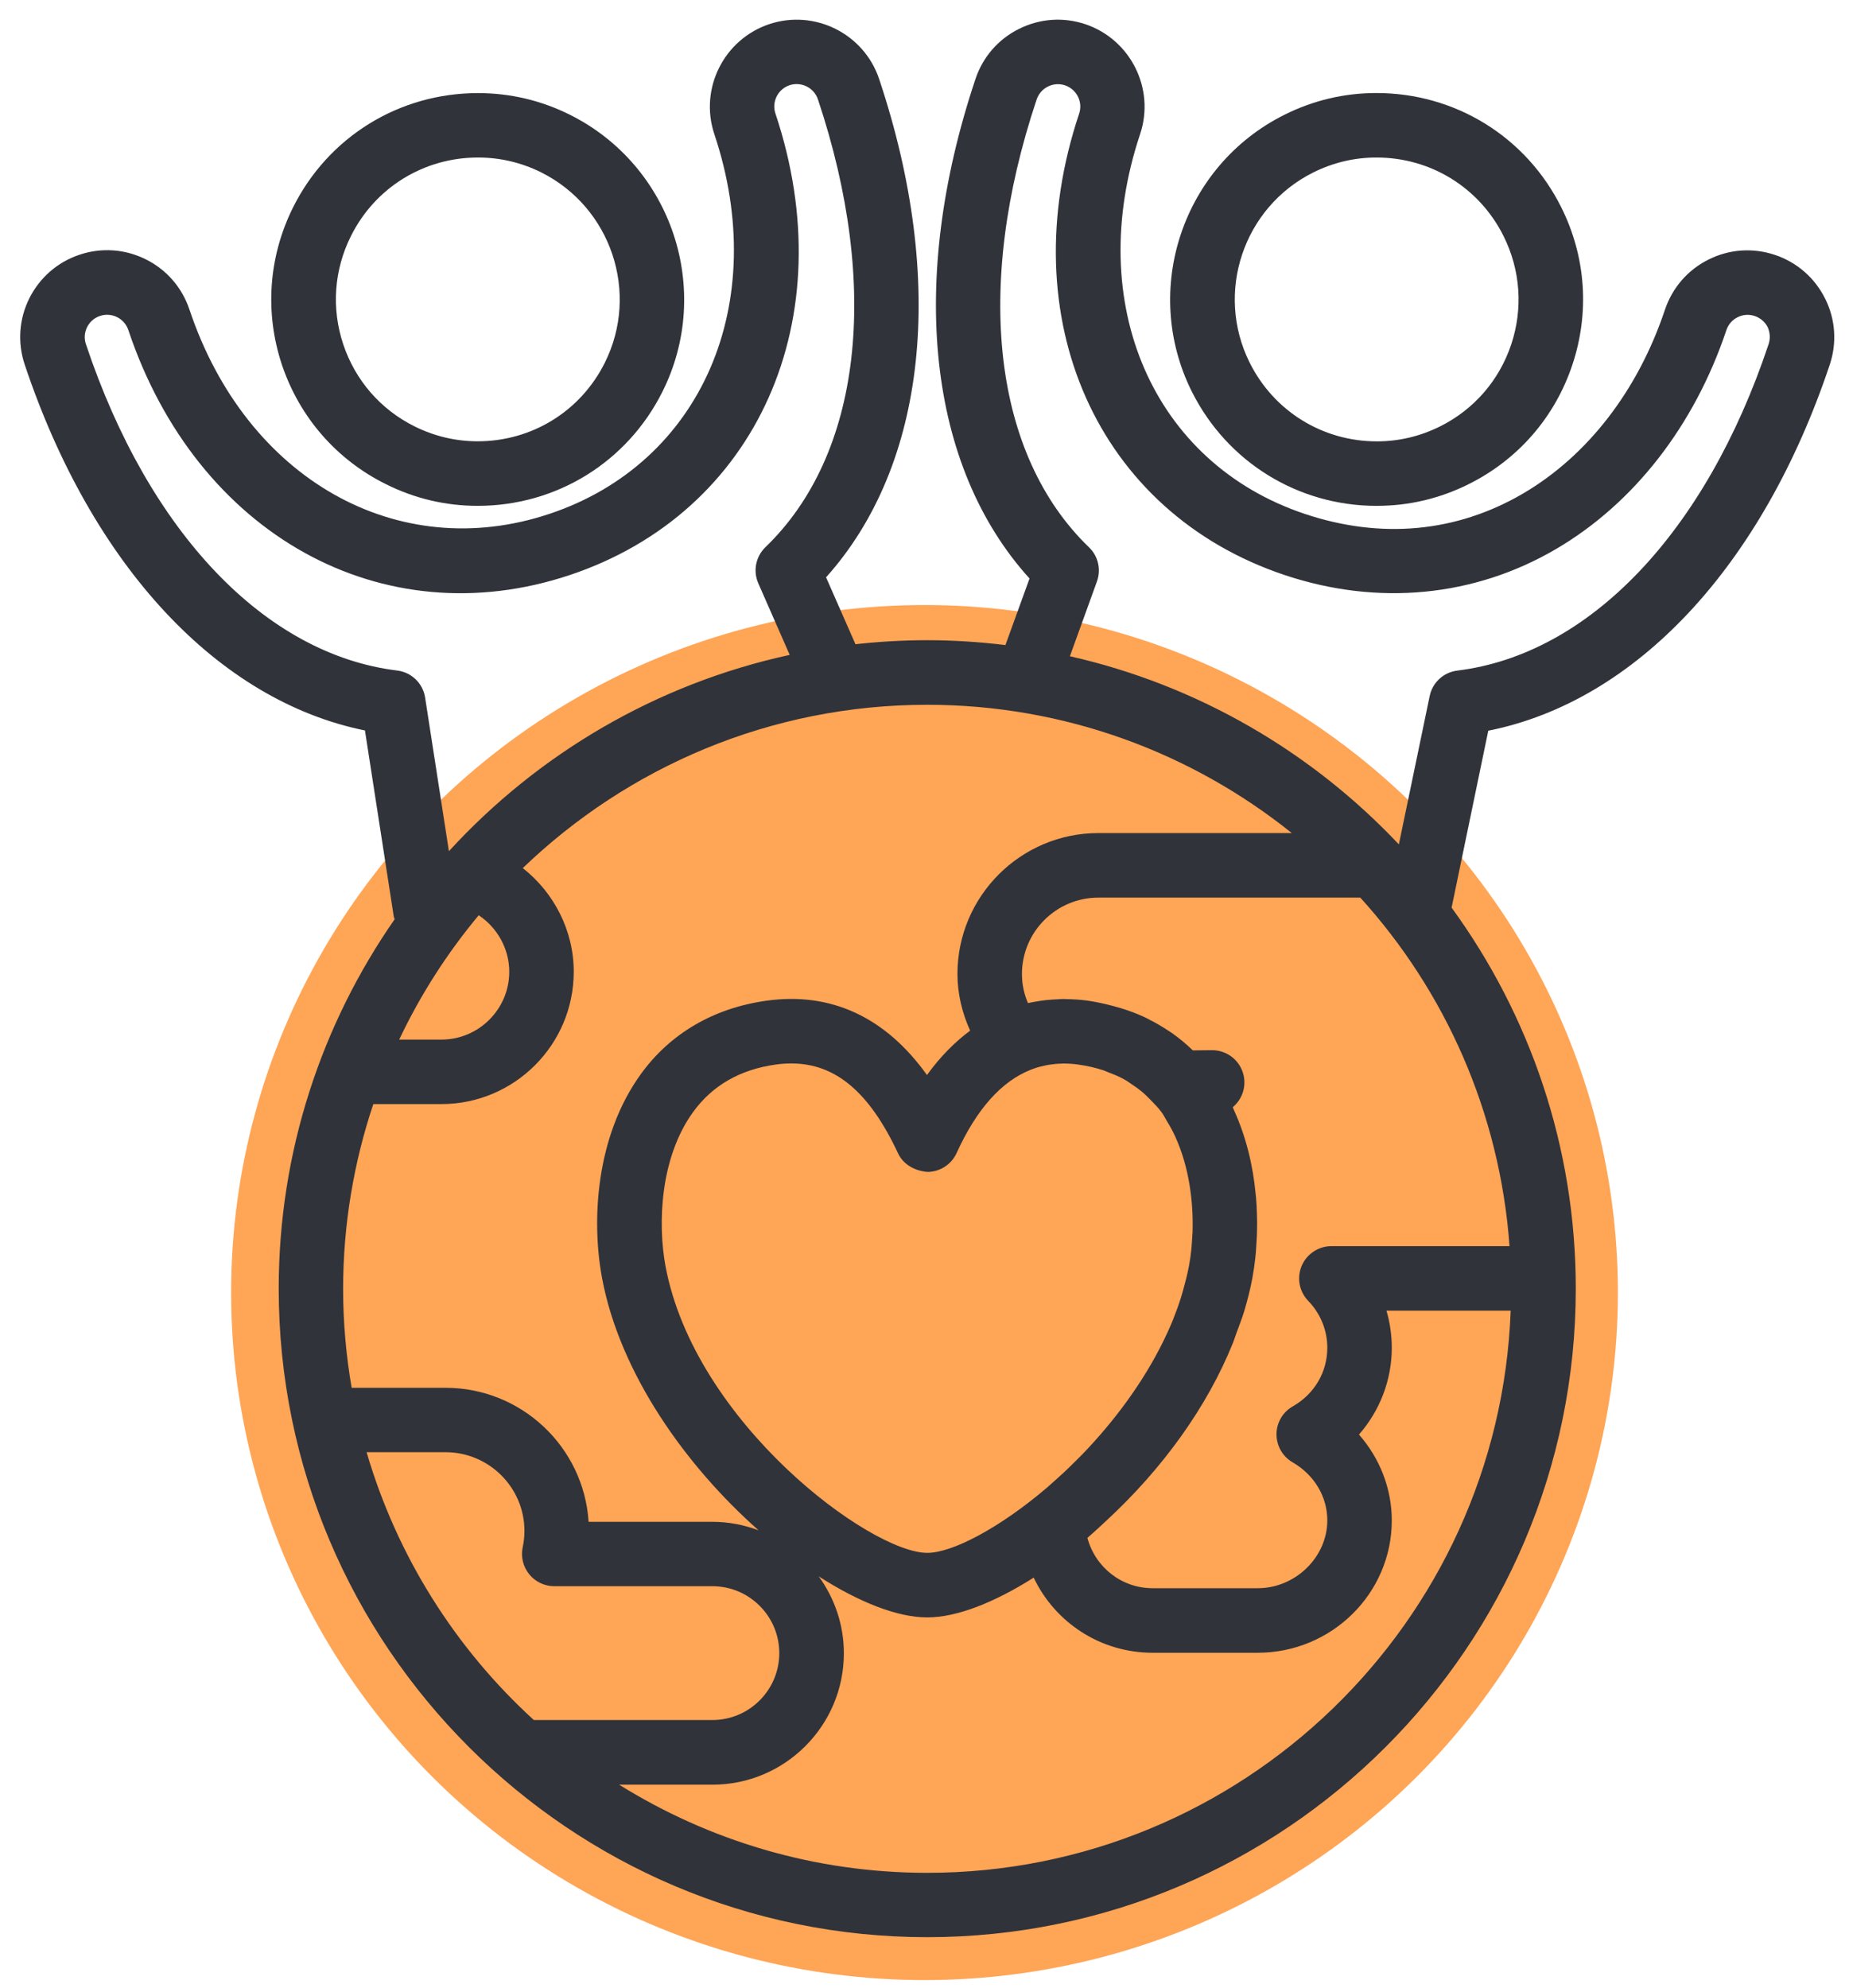 <svg width="80" height="86" viewBox="0 0 80 86" fill="none" xmlns="http://www.w3.org/2000/svg">
<ellipse cx="40" cy="55.926" rx="30" ry="29.747" fill="#FFA556"/>
<path d="M16.691 20.946C17.94 21.571 19.281 21.887 20.668 21.887C24.08 21.887 27.142 19.991 28.664 16.943C30.862 12.54 29.064 7.163 24.657 4.965C23.407 4.341 22.067 4.028 20.679 4.028C17.268 4.028 14.202 5.921 12.68 8.972C11.616 11.109 11.445 13.528 12.2 15.791C12.963 18.051 14.554 19.885 16.691 20.946L16.691 20.946ZM15.183 10.215C16.229 8.115 18.336 6.815 20.683 6.815C21.635 6.815 22.558 7.033 23.415 7.458C26.445 8.973 27.68 12.667 26.169 15.693C25.122 17.793 23.015 19.094 20.668 19.094C19.717 19.094 18.794 18.876 17.933 18.447C16.465 17.717 15.372 16.456 14.852 14.901C14.333 13.35 14.449 11.683 15.183 10.215H15.183Z" fill="#30333A"/>
<path d="M59.569 21.887C60.957 21.887 62.297 21.571 63.547 20.947C65.683 19.882 67.274 18.051 68.03 15.788C68.785 13.525 68.618 11.105 67.55 8.969C66.028 5.918 62.965 4.025 59.551 4.025C58.163 4.025 56.822 4.341 55.573 4.966C51.166 7.164 49.368 12.54 51.566 16.943C53.095 19.995 56.161 21.888 59.569 21.888L59.569 21.887ZM56.822 7.461C57.683 7.033 58.603 6.815 59.554 6.815C61.901 6.815 64.008 8.115 65.054 10.215C65.785 11.683 65.904 13.346 65.385 14.905C64.865 16.46 63.772 17.72 62.304 18.451C61.443 18.879 60.524 19.097 59.572 19.097C57.226 19.097 55.119 17.793 54.072 15.697C52.557 12.667 53.793 8.973 56.822 7.461H56.822Z" fill="#30333A"/>
<path d="M78.964 12.915C78.517 12.018 77.743 11.345 76.795 11.029C75.844 10.71 74.823 10.779 73.925 11.229C73.025 11.676 72.356 12.45 72.036 13.402C70.87 16.893 68.691 19.715 65.904 21.35C63.027 23.036 59.761 23.341 56.459 22.237C49.88 20.039 46.883 13.126 49.328 5.805C49.985 3.844 48.921 1.708 46.956 1.046C46.008 0.73 44.99 0.799 44.089 1.25C43.188 1.697 42.52 2.47 42.204 3.422C39.269 12.199 40.155 20.187 44.544 25.03L43.501 27.911C42.393 27.776 41.263 27.7 40.119 27.7C39.069 27.7 38.033 27.762 37.013 27.874L35.741 24.979C40.093 20.129 40.962 12.166 38.037 3.418C37.38 1.456 35.247 0.388 33.278 1.046C31.317 1.707 30.252 3.839 30.906 5.801C33.355 13.121 30.357 20.035 23.778 22.232C17.199 24.434 10.646 20.717 8.197 13.394C7.877 12.442 7.209 11.668 6.308 11.221C5.411 10.774 4.39 10.702 3.442 11.021C2.49 11.338 1.72 12.01 1.269 12.907C0.823 13.804 0.75 14.825 1.07 15.777C3.983 24.485 9.432 30.315 15.79 31.605L17.039 39.67C17.047 39.706 17.065 39.736 17.076 39.772C13.919 44.313 12.059 49.821 12.059 55.757C12.059 71.229 24.646 83.817 40.119 83.817C55.591 83.817 68.179 71.229 68.179 55.757C68.179 49.603 66.181 43.907 62.806 39.271L64.393 31.616C70.773 30.345 76.247 24.511 79.168 15.777C79.484 14.829 79.415 13.812 78.965 12.915H78.964ZM18.394 30.185C18.3 29.567 17.806 29.088 17.184 29.012C11.474 28.314 6.438 23.035 3.718 14.894C3.634 14.647 3.653 14.386 3.769 14.153C3.885 13.924 4.081 13.75 4.328 13.67C4.572 13.586 4.833 13.608 5.066 13.721C5.298 13.837 5.469 14.037 5.553 14.28C8.513 23.133 16.553 27.59 24.661 24.878C32.773 22.164 36.511 13.769 33.551 4.915C33.38 4.406 33.656 3.858 34.161 3.687C34.67 3.52 35.218 3.793 35.389 4.298C38.11 12.439 37.263 19.683 33.118 23.675C32.697 24.082 32.574 24.703 32.81 25.241L34.168 28.336C28.396 29.589 23.277 32.619 19.423 36.829L18.394 30.185ZM22.034 42.046C22.034 43.663 20.715 44.981 19.099 44.981H17.272C18.191 43.038 19.35 41.236 20.712 39.601C21.515 40.135 22.034 41.051 22.034 42.046L22.034 42.046ZM16.153 47.771H19.099C22.256 47.771 24.824 45.203 24.824 42.046C24.824 40.266 23.971 38.624 22.619 37.56C27.164 33.189 33.329 30.494 40.114 30.494C46.079 30.494 51.564 32.575 55.892 36.045H47.522C44.161 36.045 41.426 38.78 41.426 42.141C41.426 42.998 41.626 43.819 41.974 44.593C41.335 45.072 40.703 45.686 40.107 46.514C38.316 44.008 35.955 42.914 33.179 43.296C30.883 43.612 28.991 44.716 27.716 46.489C25.779 49.177 25.583 52.799 26.048 55.295C26.822 59.44 29.688 63.44 32.823 66.215C32.199 65.979 31.526 65.845 30.822 65.845H25.467C25.26 62.611 22.564 60.047 19.277 60.047H15.215C14.976 58.655 14.845 57.224 14.845 55.764C14.848 52.97 15.31 50.285 16.152 47.771L16.153 47.771ZM65.312 53.918H57.606C57.047 53.918 56.542 54.252 56.32 54.768C56.102 55.284 56.211 55.88 56.6 56.283C57.134 56.835 57.428 57.558 57.428 58.314C57.428 59.371 56.869 60.316 55.935 60.85C55.499 61.097 55.23 61.558 55.23 62.056C55.227 62.553 55.492 63.018 55.924 63.269C56.865 63.814 57.428 64.755 57.428 65.783C57.428 67.374 56.048 68.718 54.417 68.718H49.872C48.521 68.718 47.384 67.803 47.049 66.542C47.071 66.524 47.089 66.506 47.111 66.484C47.362 66.27 47.612 66.034 47.863 65.801C50.322 63.531 52.241 60.846 53.338 58.121C53.403 57.962 53.45 57.798 53.512 57.638C53.625 57.333 53.741 57.032 53.835 56.726C53.977 56.251 54.097 55.771 54.188 55.288C54.188 55.281 54.191 55.273 54.191 55.266C54.242 54.993 54.282 54.706 54.315 54.409C54.333 54.267 54.34 54.114 54.351 53.965C54.362 53.806 54.373 53.649 54.38 53.486C54.388 53.286 54.391 53.086 54.391 52.879C54.391 52.77 54.388 52.661 54.384 52.549C54.377 52.305 54.366 52.062 54.344 51.811C54.34 51.757 54.333 51.702 54.326 51.648C54.213 50.438 53.919 49.199 53.392 48.037C53.374 47.993 53.359 47.95 53.338 47.906C53.777 47.539 53.952 46.943 53.77 46.395C53.581 45.824 53.047 45.439 52.444 45.439L51.612 45.447C51.605 45.439 51.598 45.436 51.59 45.428C51.314 45.163 51.02 44.92 50.708 44.698C50.646 44.655 50.58 44.615 50.519 44.575C50.261 44.404 49.992 44.248 49.716 44.11C49.643 44.073 49.574 44.033 49.502 44.001C49.178 43.852 48.844 43.728 48.499 43.623C48.401 43.594 48.303 43.565 48.205 43.539C47.834 43.438 47.456 43.354 47.06 43.296C46.744 43.252 46.435 43.234 46.13 43.23C46.094 43.23 46.054 43.223 46.018 43.223C45.974 43.223 45.93 43.23 45.887 43.23C45.767 43.234 45.651 43.241 45.534 43.249C45.436 43.256 45.338 43.263 45.236 43.274C45.106 43.289 44.975 43.31 44.844 43.332C44.746 43.35 44.648 43.365 44.55 43.387C44.528 43.394 44.503 43.394 44.477 43.401C44.325 43.049 44.216 42.627 44.216 42.144C44.216 40.321 45.698 38.838 47.522 38.838H58.856C62.529 42.889 64.894 48.138 65.312 53.918L65.312 53.918ZM45.418 64.261C45.382 64.29 45.345 64.322 45.313 64.355C43.242 66.121 41.197 67.189 40.121 67.189C37.655 67.189 30.059 61.554 28.794 54.783C28.453 52.944 28.558 50.096 29.982 48.124C30.814 46.968 32.02 46.274 33.568 46.06C33.8 46.027 34.025 46.013 34.239 46.013C36.147 46.013 37.614 47.248 38.857 49.904C39.086 50.394 39.591 50.663 40.128 50.706C40.673 50.703 41.164 50.383 41.389 49.889C42.254 47.989 43.329 46.787 44.597 46.285C44.644 46.267 44.691 46.253 44.735 46.234C44.895 46.176 45.062 46.133 45.225 46.1C45.276 46.089 45.323 46.078 45.374 46.071C45.556 46.042 45.745 46.024 45.934 46.02C45.966 46.02 45.999 46.013 46.032 46.017C46.239 46.017 46.449 46.031 46.671 46.064C47.041 46.115 47.387 46.198 47.721 46.303C47.808 46.329 47.884 46.373 47.968 46.402C48.2 46.489 48.426 46.583 48.636 46.7C48.749 46.761 48.851 46.834 48.956 46.907C49.112 47.008 49.265 47.117 49.41 47.237C49.537 47.343 49.657 47.462 49.773 47.582C49.941 47.757 50.111 47.924 50.257 48.123C50.34 48.236 50.402 48.363 50.474 48.483C50.609 48.701 50.733 48.926 50.841 49.159C50.849 49.173 50.852 49.188 50.86 49.203C51.459 50.525 51.641 52.04 51.597 53.337C51.593 53.362 51.593 53.391 51.59 53.416C51.579 53.645 51.564 53.871 51.543 54.085C51.517 54.328 51.484 54.565 51.441 54.782C51.372 55.149 51.277 55.509 51.176 55.872C51.147 55.974 51.117 56.076 51.085 56.178C50.987 56.486 50.874 56.791 50.754 57.097C50.682 57.275 50.605 57.453 50.525 57.627C50.471 57.743 50.42 57.856 50.362 57.972C49.465 59.821 48.182 61.521 46.834 62.92C46.758 63 46.682 63.076 46.602 63.152C46.413 63.341 46.228 63.523 46.039 63.701C45.832 63.89 45.625 64.079 45.418 64.26L45.418 64.261ZM15.862 62.833H19.276C21.158 62.833 22.691 64.362 22.691 66.241C22.691 66.473 22.666 66.713 22.615 66.949C22.528 67.359 22.633 67.788 22.898 68.115C23.164 68.442 23.56 68.631 23.981 68.631H30.822C32.42 68.631 33.717 69.931 33.717 71.526C33.717 73.125 32.416 74.422 30.822 74.422H23.098C19.72 71.341 17.18 67.345 15.862 62.833L15.862 62.833ZM40.118 81.033C35.228 81.033 30.662 79.631 26.789 77.219H30.825C33.96 77.219 36.511 74.668 36.511 71.533C36.511 70.291 36.104 69.143 35.424 68.206C37.161 69.321 38.828 69.982 40.118 69.982C41.386 69.982 43.017 69.343 44.724 68.26C45.643 70.193 47.602 71.511 49.872 71.511H54.417C57.614 71.511 60.218 68.943 60.218 65.786C60.218 64.413 59.699 63.094 58.798 62.07C59.699 61.042 60.218 59.712 60.218 58.317C60.218 57.769 60.138 57.227 59.989 56.711H65.362C64.861 70.204 53.734 81.033 40.117 81.033L40.118 81.033ZM76.519 14.898C73.798 23.039 68.763 28.314 63.053 29.015C62.457 29.088 61.977 29.531 61.857 30.116L60.524 36.535C56.757 32.539 51.831 29.648 46.291 28.394L47.46 25.161C47.649 24.641 47.515 24.064 47.119 23.682C42.977 19.69 42.127 12.446 44.852 4.305C44.935 4.061 45.106 3.862 45.339 3.745C45.568 3.629 45.833 3.611 46.076 3.691C46.585 3.862 46.861 4.41 46.69 4.919C43.729 13.772 47.471 22.168 55.583 24.881C59.616 26.229 63.786 25.829 67.325 23.755C70.696 21.779 73.311 18.415 74.695 14.284C74.779 14.037 74.95 13.837 75.182 13.725C75.411 13.608 75.673 13.59 75.923 13.674C76.167 13.757 76.367 13.928 76.483 14.157C76.585 14.389 76.603 14.651 76.519 14.898L76.519 14.898Z" fill="#30333A"/>
</svg>
